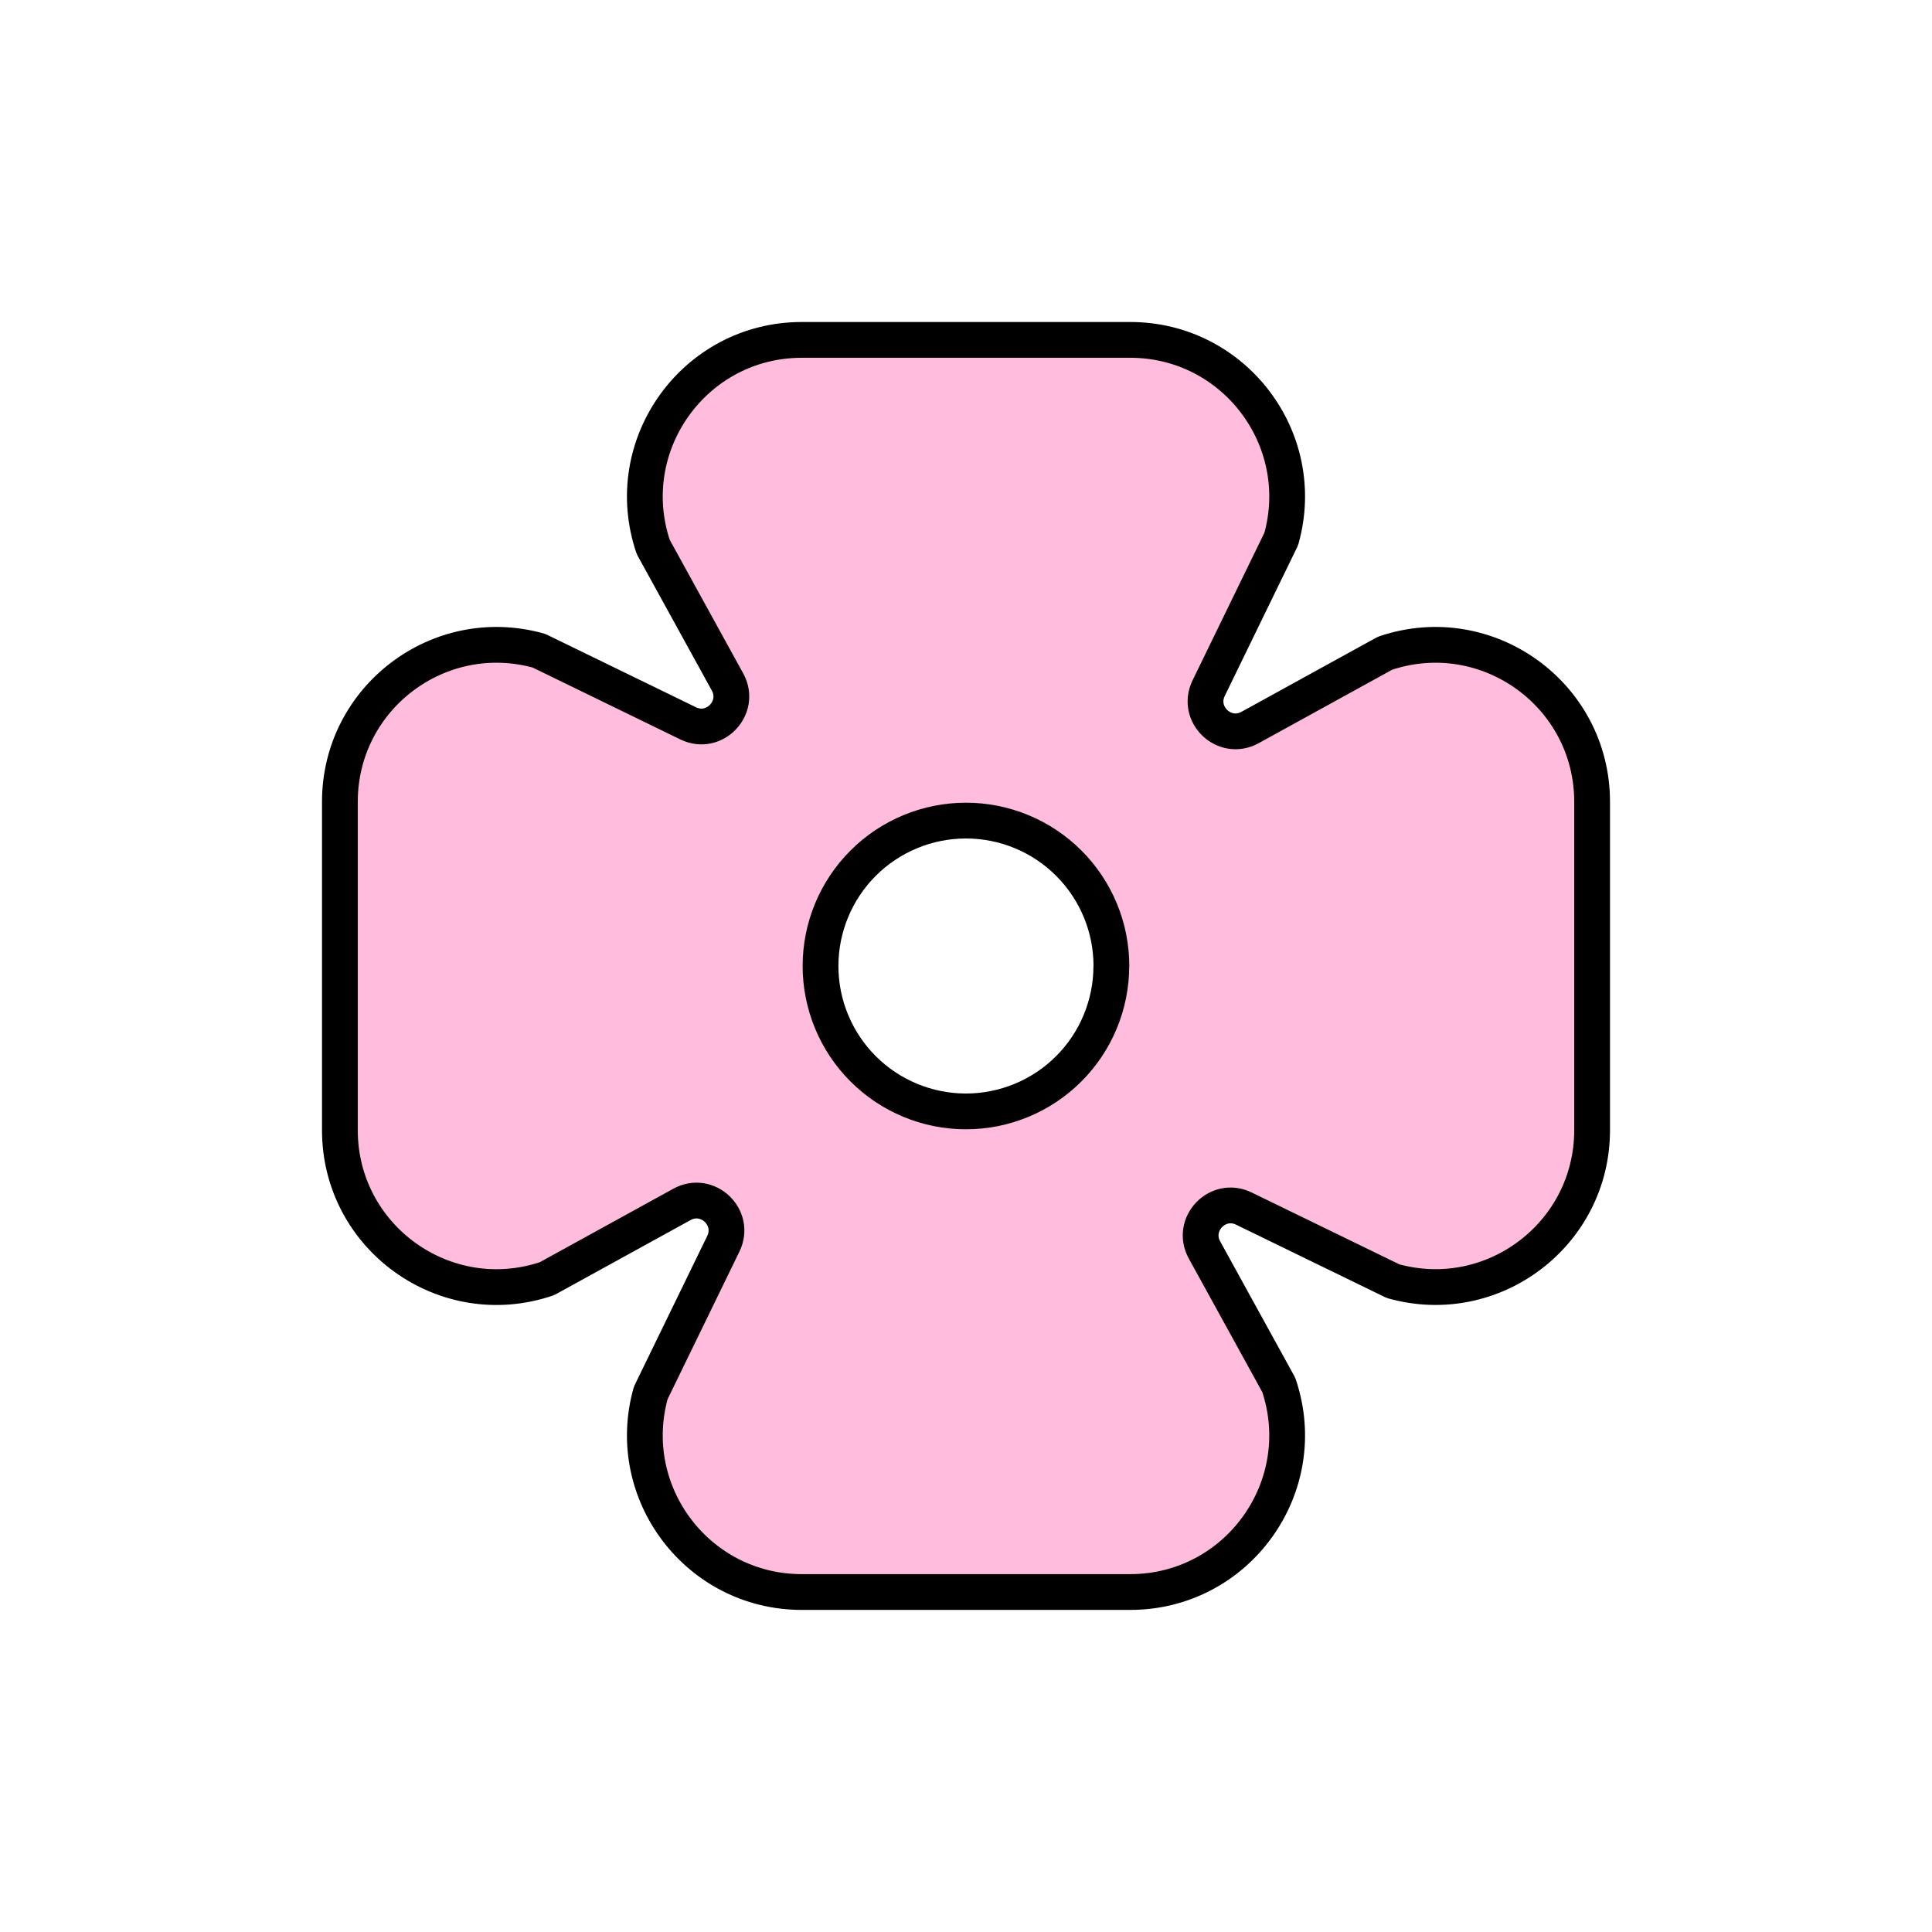 <svg width="108" height="108" viewBox="0 0 108 108" fill="none" xmlns="http://www.w3.org/2000/svg">
<path d="M77.424 36.516L69.879 40.668C68.447 41.456 66.85 39.937 67.565 38.468L71.624 30.126C73.186 24.537 68.984 19 63.181 19H44.821C38.821 19 34.594 24.892 36.516 30.576L40.668 38.121C41.456 39.553 39.937 41.15 38.468 40.435L30.126 36.375C24.537 34.814 19 39.016 19 44.819V63.179C19 69.179 24.892 73.406 30.576 71.479L38.121 67.327C39.553 66.539 41.15 68.058 40.435 69.527L36.376 77.868C34.814 83.458 39.016 88.995 44.819 88.995H63.179C69.179 88.995 73.406 83.103 71.484 77.419L67.332 69.873C66.544 68.442 68.063 66.845 69.532 67.56L77.874 71.619C83.463 73.181 89 68.979 89 63.176V44.821C89 38.82 83.108 34.593 77.424 36.516ZM62.124 54C62.124 55.067 61.914 56.124 61.505 57.11C61.097 58.097 60.498 58.993 59.743 59.747C58.989 60.502 58.093 61.101 57.106 61.509C56.12 61.918 55.063 62.128 53.996 62.128C52.929 62.128 51.872 61.918 50.886 61.509C49.899 61.101 49.003 60.502 48.249 59.747C47.494 58.993 46.895 58.097 46.487 57.11C46.078 56.124 45.868 55.067 45.868 54V54C45.868 52.933 46.078 51.876 46.487 50.89C46.895 49.903 47.494 49.007 48.249 48.253C49.003 47.498 49.899 46.899 50.886 46.491C51.872 46.082 52.929 45.872 53.996 45.872V45.872C55.064 45.871 56.121 46.081 57.108 46.49C58.095 46.898 58.991 47.497 59.746 48.252C60.502 49.007 61.1 49.903 61.509 50.889C61.918 51.876 62.128 52.933 62.128 54.001L62.124 54Z" fill="#FFBCDD" stroke="black" stroke-width="2" stroke-linecap="round" stroke-linejoin="round"/>
</svg>

